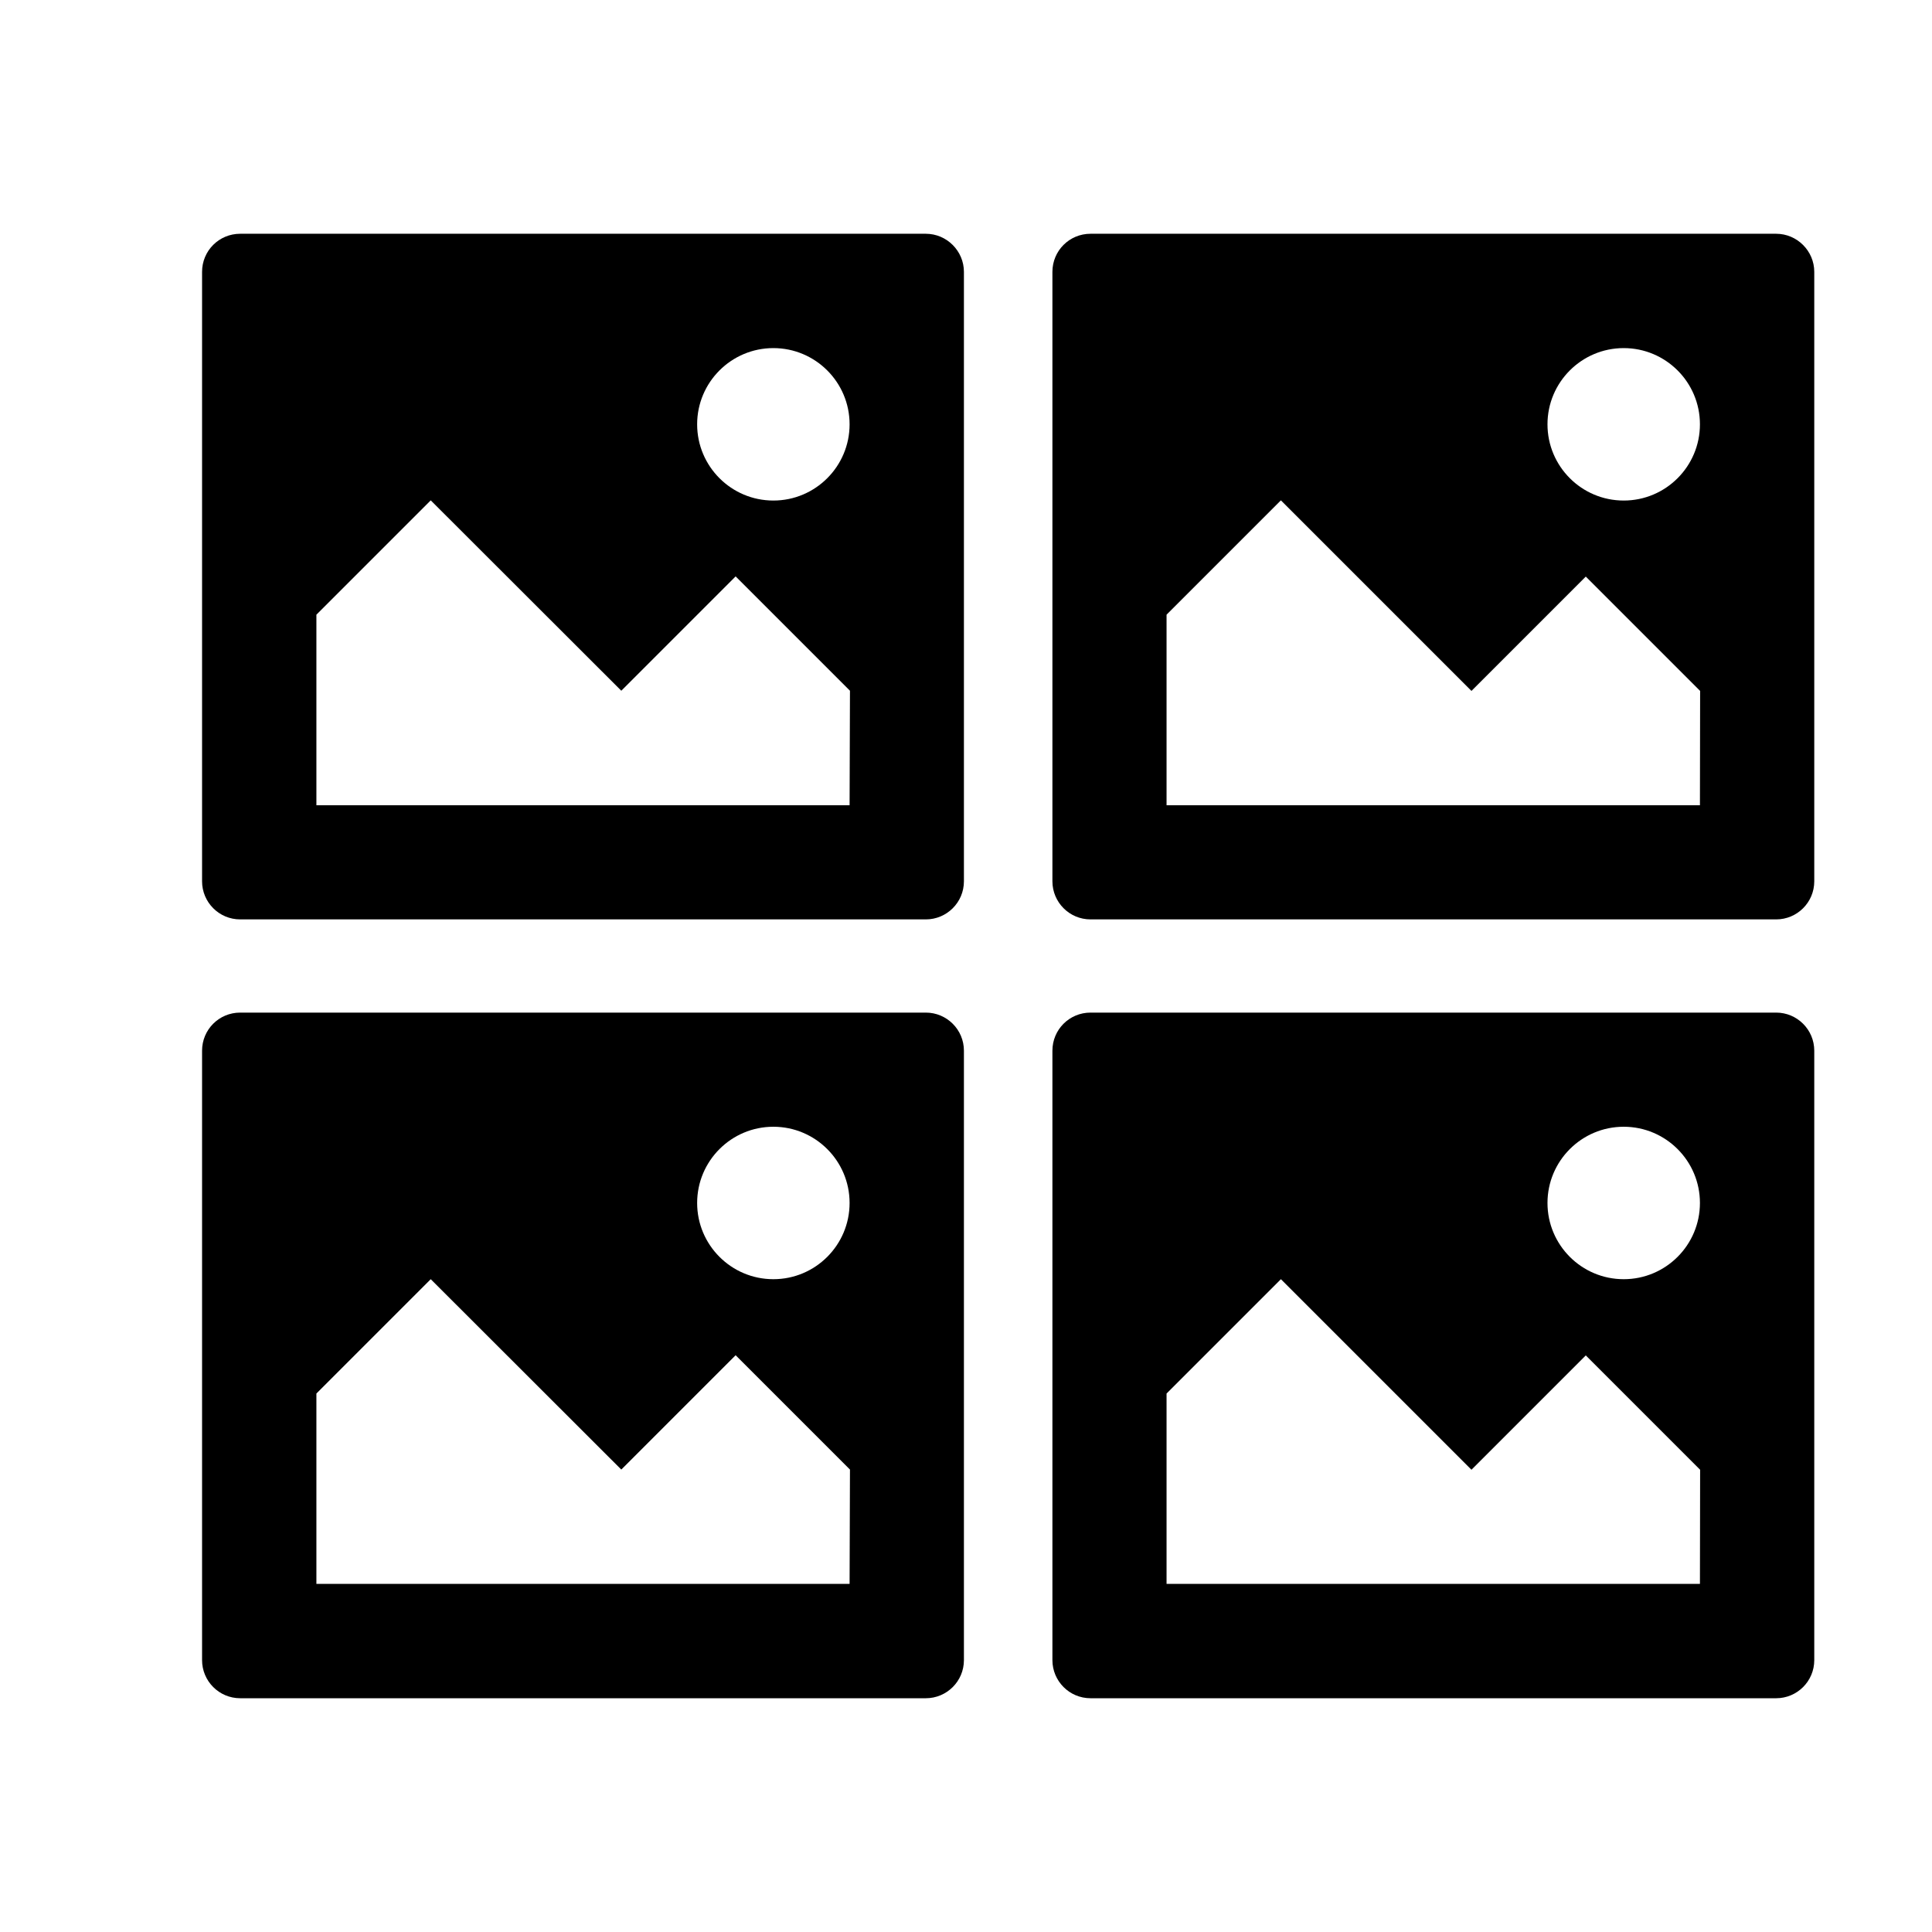 <?xml version="1.0" standalone="no"?><!DOCTYPE svg PUBLIC "-//W3C//DTD SVG 1.1//EN" "http://www.w3.org/Graphics/SVG/1.1/DTD/svg11.dtd"><svg t="1528707170691" class="icon" style="" viewBox="0 0 1024 1024" version="1.1" xmlns="http://www.w3.org/2000/svg" p-id="8035" xmlns:xlink="http://www.w3.org/1999/xlink" width="200" height="200"><defs><style type="text/css"></style></defs><path d="M490.7 123.9 127.3 123.9c-11.2 0-20.2 9-20.2 20.2l0 323c0 11.1 9 20.2 20.2 20.2l363.4 0c11.1 0 20.2-9 20.2-20.2l0-323C510.9 133 501.8 123.9 490.7 123.9L490.7 123.9zM450.3 426.8 167.7 426.8 167.7 325.8l60.6-60.6 101 100.9 60.6-60.6 60.6 60.6L450.3 426.8 450.3 426.8zM409.9 265.3c-22.3 0-40.4-18.1-40.4-40.4 0-22.3 18.1-40.4 40.4-40.4 22.3 0 40.4 18.1 40.4 40.4C450.3 247.2 432.2 265.3 409.9 265.3L409.9 265.3z" p-id="8036"></path><path d="M941.4 123.9 578 123.9c-11.2 0-20.2 9-20.2 20.2l0 323c0 11.1 9 20.2 20.2 20.2l363.4 0c11.1 0 20.2-9 20.2-20.2l0-323C961.6 133 952.5 123.9 941.4 123.9L941.4 123.9zM901 426.8 618.3 426.8 618.3 325.8l60.6-60.6 101 101 60.6-60.6 60.6 60.6L901 426.8 901 426.8zM860.6 265.3c-22.3 0-40.4-18.1-40.4-40.4 0-22.3 18.1-40.4 40.4-40.4 22.3 0 40.4 18.1 40.4 40.4C901 247.2 882.9 265.3 860.6 265.3L860.6 265.3z" p-id="8037"></path><path d="M941.4 536.7 578 536.7c-11.2 0-20.2 9-20.2 20.2l0 323c0 11.1 9 20.2 20.2 20.2l363.4 0c11.1 0 20.2-9 20.2-20.2l0-323C961.6 545.7 952.5 536.7 941.4 536.7L941.4 536.7zM901 839.5 618.3 839.5 618.3 738.6l60.6-60.6 101 101 60.6-60.6 60.6 60.6L901 839.5 901 839.5zM860.6 678c-22.3 0-40.4-18.1-40.4-40.4 0-22.3 18.1-40.4 40.4-40.4 22.3 0 40.4 18.1 40.4 40.4C901 659.9 882.9 678 860.6 678L860.6 678z" p-id="8038"></path><path d="M490.7 536.7 127.3 536.7c-11.2 0-20.2 9-20.2 20.2l0 323c0 11.1 9 20.2 20.2 20.2l363.4 0c11.1 0 20.2-9 20.2-20.2l0-323C510.9 545.7 501.8 536.7 490.7 536.7L490.7 536.7zM450.3 839.5 167.7 839.5 167.7 738.6l60.6-60.6 101 100.9 60.6-60.6 60.6 60.6L450.3 839.5 450.3 839.5zM409.9 678c-22.3 0-40.4-18.1-40.4-40.4 0-22.3 18.1-40.4 40.4-40.4 22.3 0 40.4 18.1 40.4 40.4C450.3 659.9 432.2 678 409.9 678L409.9 678z" p-id="8039"></path></svg>